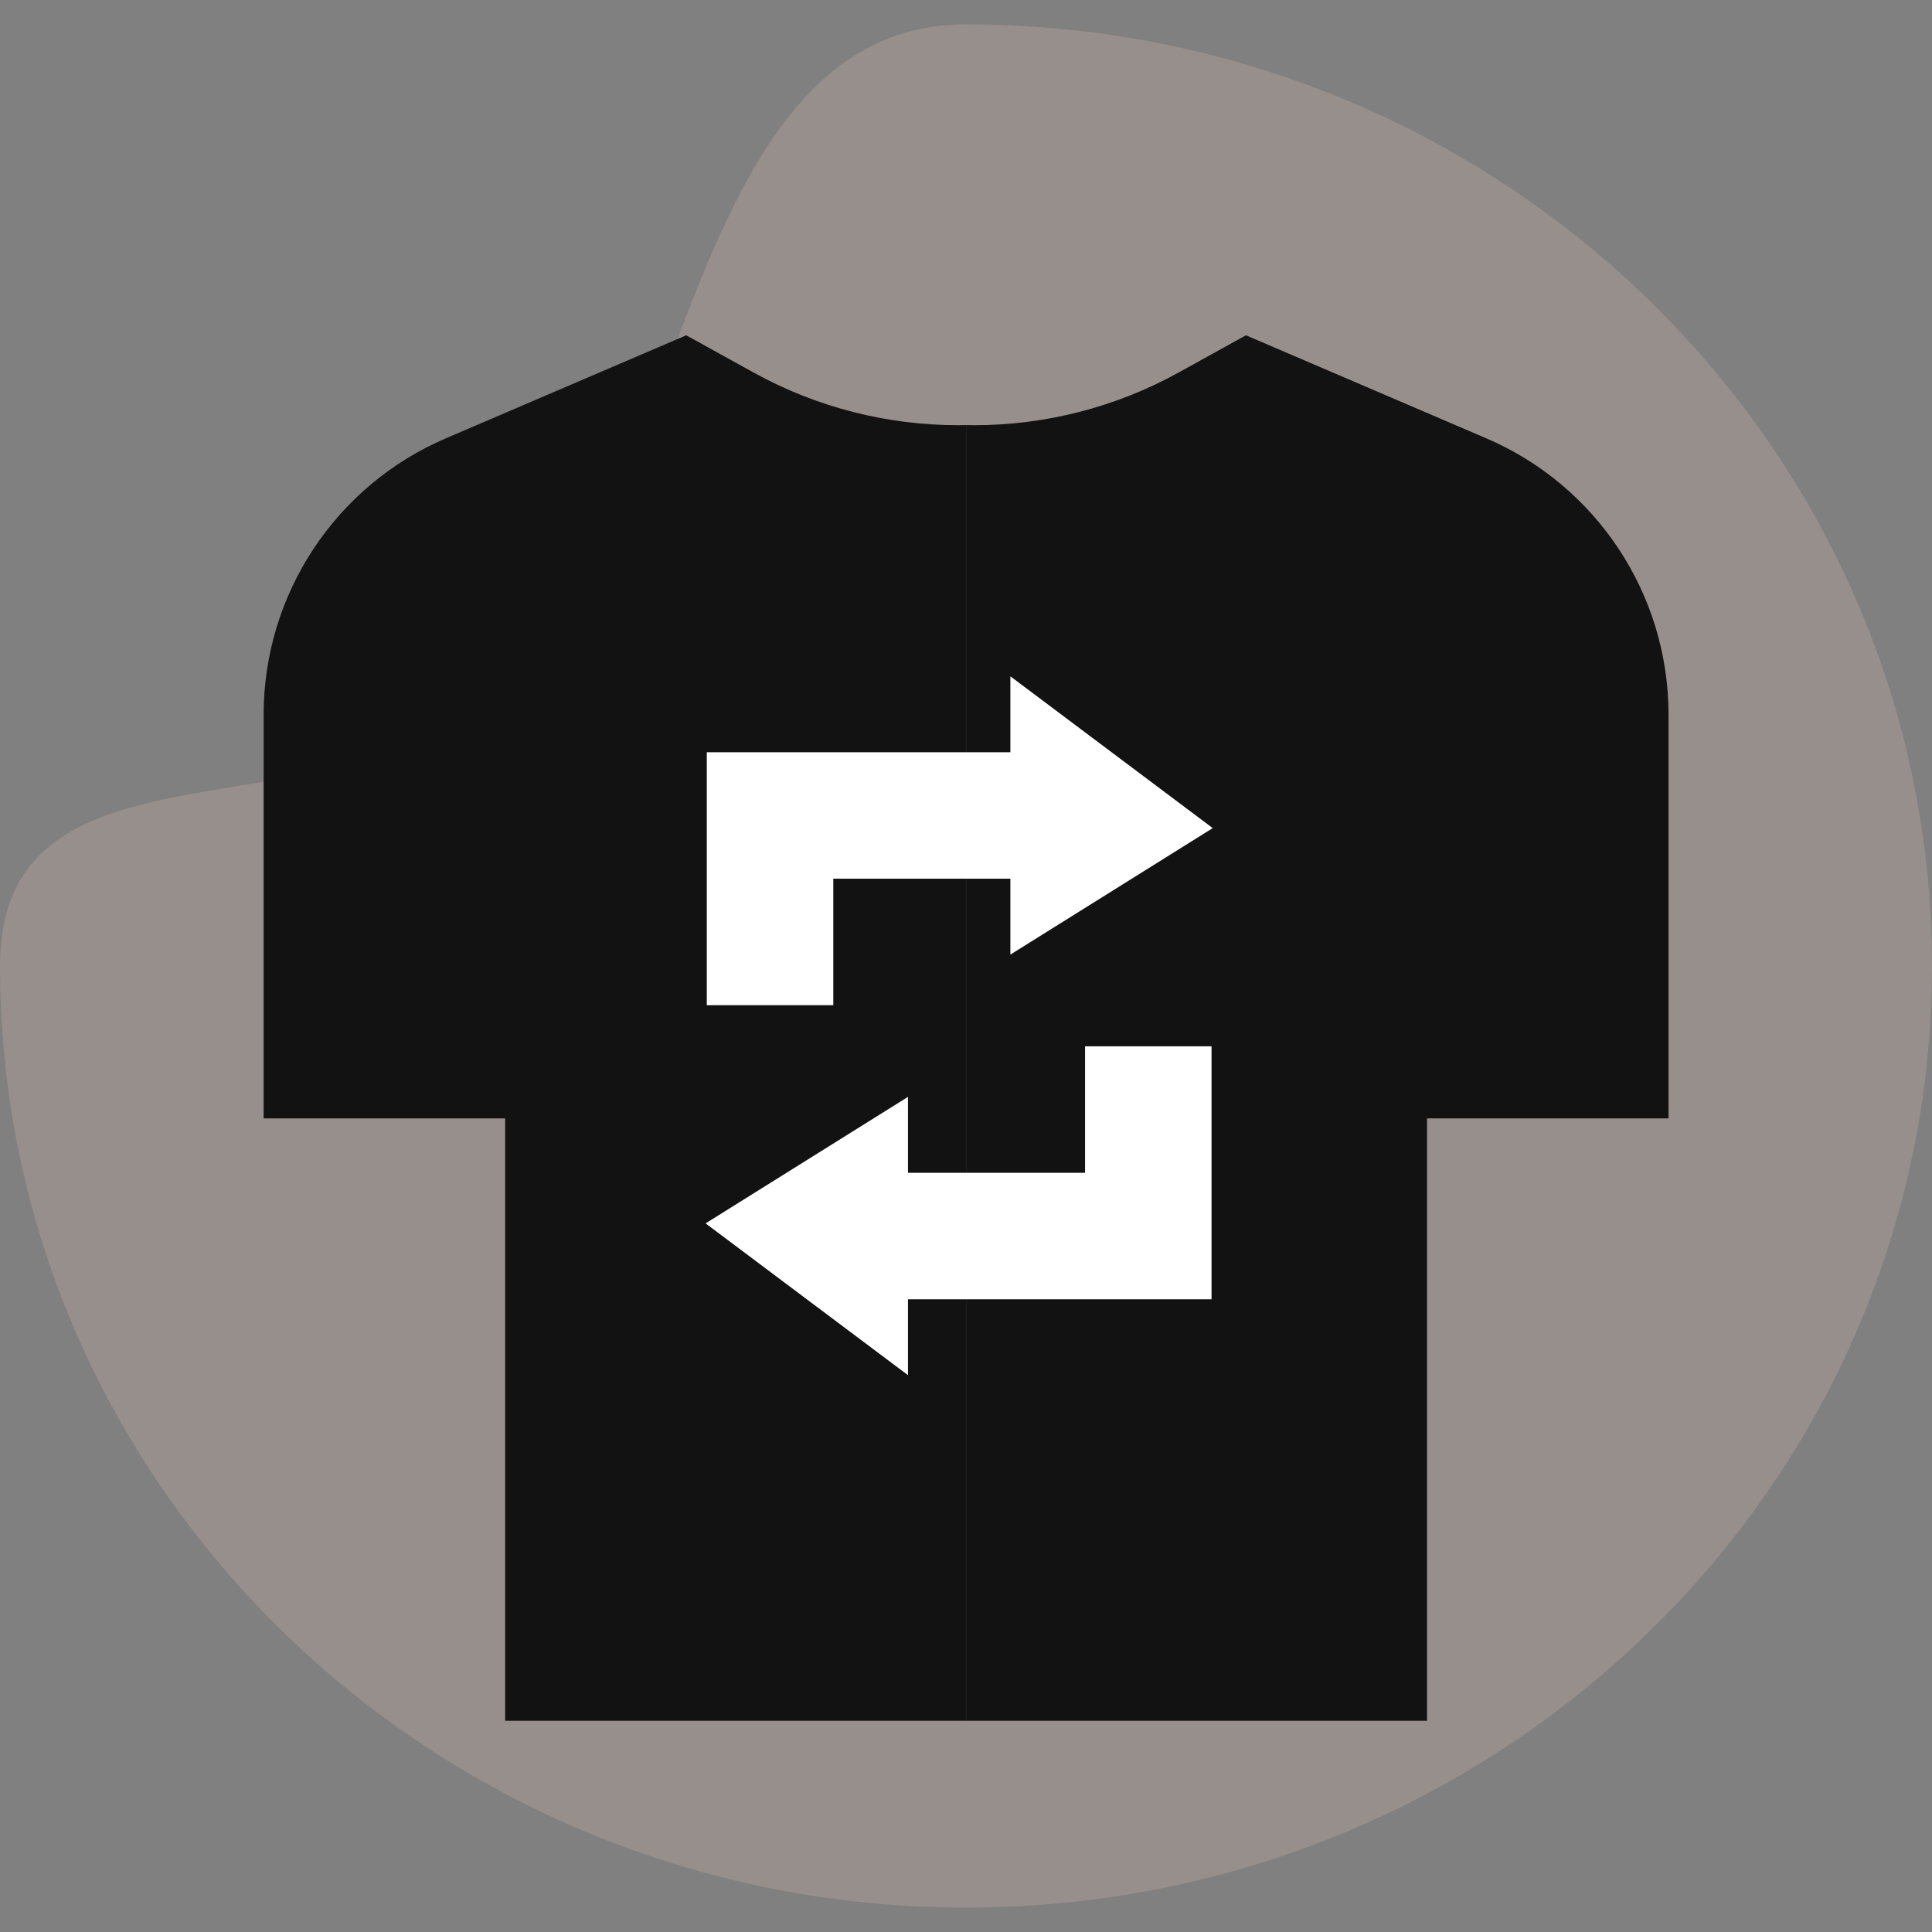 <svg width="64" height="64" viewBox="0 0 64 64" fill="none" xmlns="http://www.w3.org/2000/svg">
<rect x="0" y="0" width="64" height="64" fill="#808080" stroke="none"/>
<g clip-path="url(#clip0_905_17224)">
<path opacity="0.19" d="M32 0.807C49.673 0.807 64 14.772 64 31.999C64 49.227 49.673 63.192 32 63.192C14.327 63.192 0 49.227 0 31.999C0 23.782 11.539 28.123 16.883 22.534C22.708 16.443 22.757 0.807 32 0.807Z" fill="#F9D1BA"/>
<g clip-path="url(#clip1_905_17224)">
<path fill-rule="evenodd" clip-rule="evenodd" d="M8.733 37.048H16.733H16.734V57.002H46.734V37.048H46.743H54.743V23.669C54.743 19.678 52.363 16.076 48.683 14.5L40.743 11.107L38.523 12.335C34.303 14.669 29.173 14.669 24.953 12.335L22.733 11.107L14.793 14.51C11.113 16.076 8.733 19.688 8.733 23.679V37.048Z" fill="#121212"/>
</g>
<g clip-path="url(#clip2_905_17224)">
<path fill-rule="evenodd" clip-rule="evenodd" d="M55.273 37.048H47.273H47.272V57.002H17.272V37.048H17.262H9.262V23.669C9.262 19.678 11.643 16.076 15.322 14.5L23.262 11.107L25.483 12.335C29.703 14.669 34.833 14.669 39.053 12.335L41.273 11.107L49.212 14.51C52.892 16.076 55.273 19.688 55.273 23.679V37.048Z" fill="#121212"/>
</g>
<path d="M23.414 24.919H33.47V22.404L40.173 27.432L33.47 31.622V29.108H27.604V33.298H23.414L23.414 24.919Z" fill="white"/>
<path d="M40.134 43.04H30.078V45.554L23.374 40.526L30.078 36.336V38.85H35.944V34.66H40.134L40.134 43.04Z" fill="white"/>
</g>
<defs>
<clipPath id="clip0_905_17224">
<rect width="64" height="64" fill="white"/>
</clipPath>
<clipPath id="clip1_905_17224">
<rect width="24.27" height="48" fill="white" transform="translate(7.731 10)"/>
</clipPath>
<clipPath id="clip2_905_17224">
<rect width="24.27" height="48" fill="white" transform="matrix(-1 0 0 1 56.272 10)"/>
</clipPath>
</defs>
</svg>
